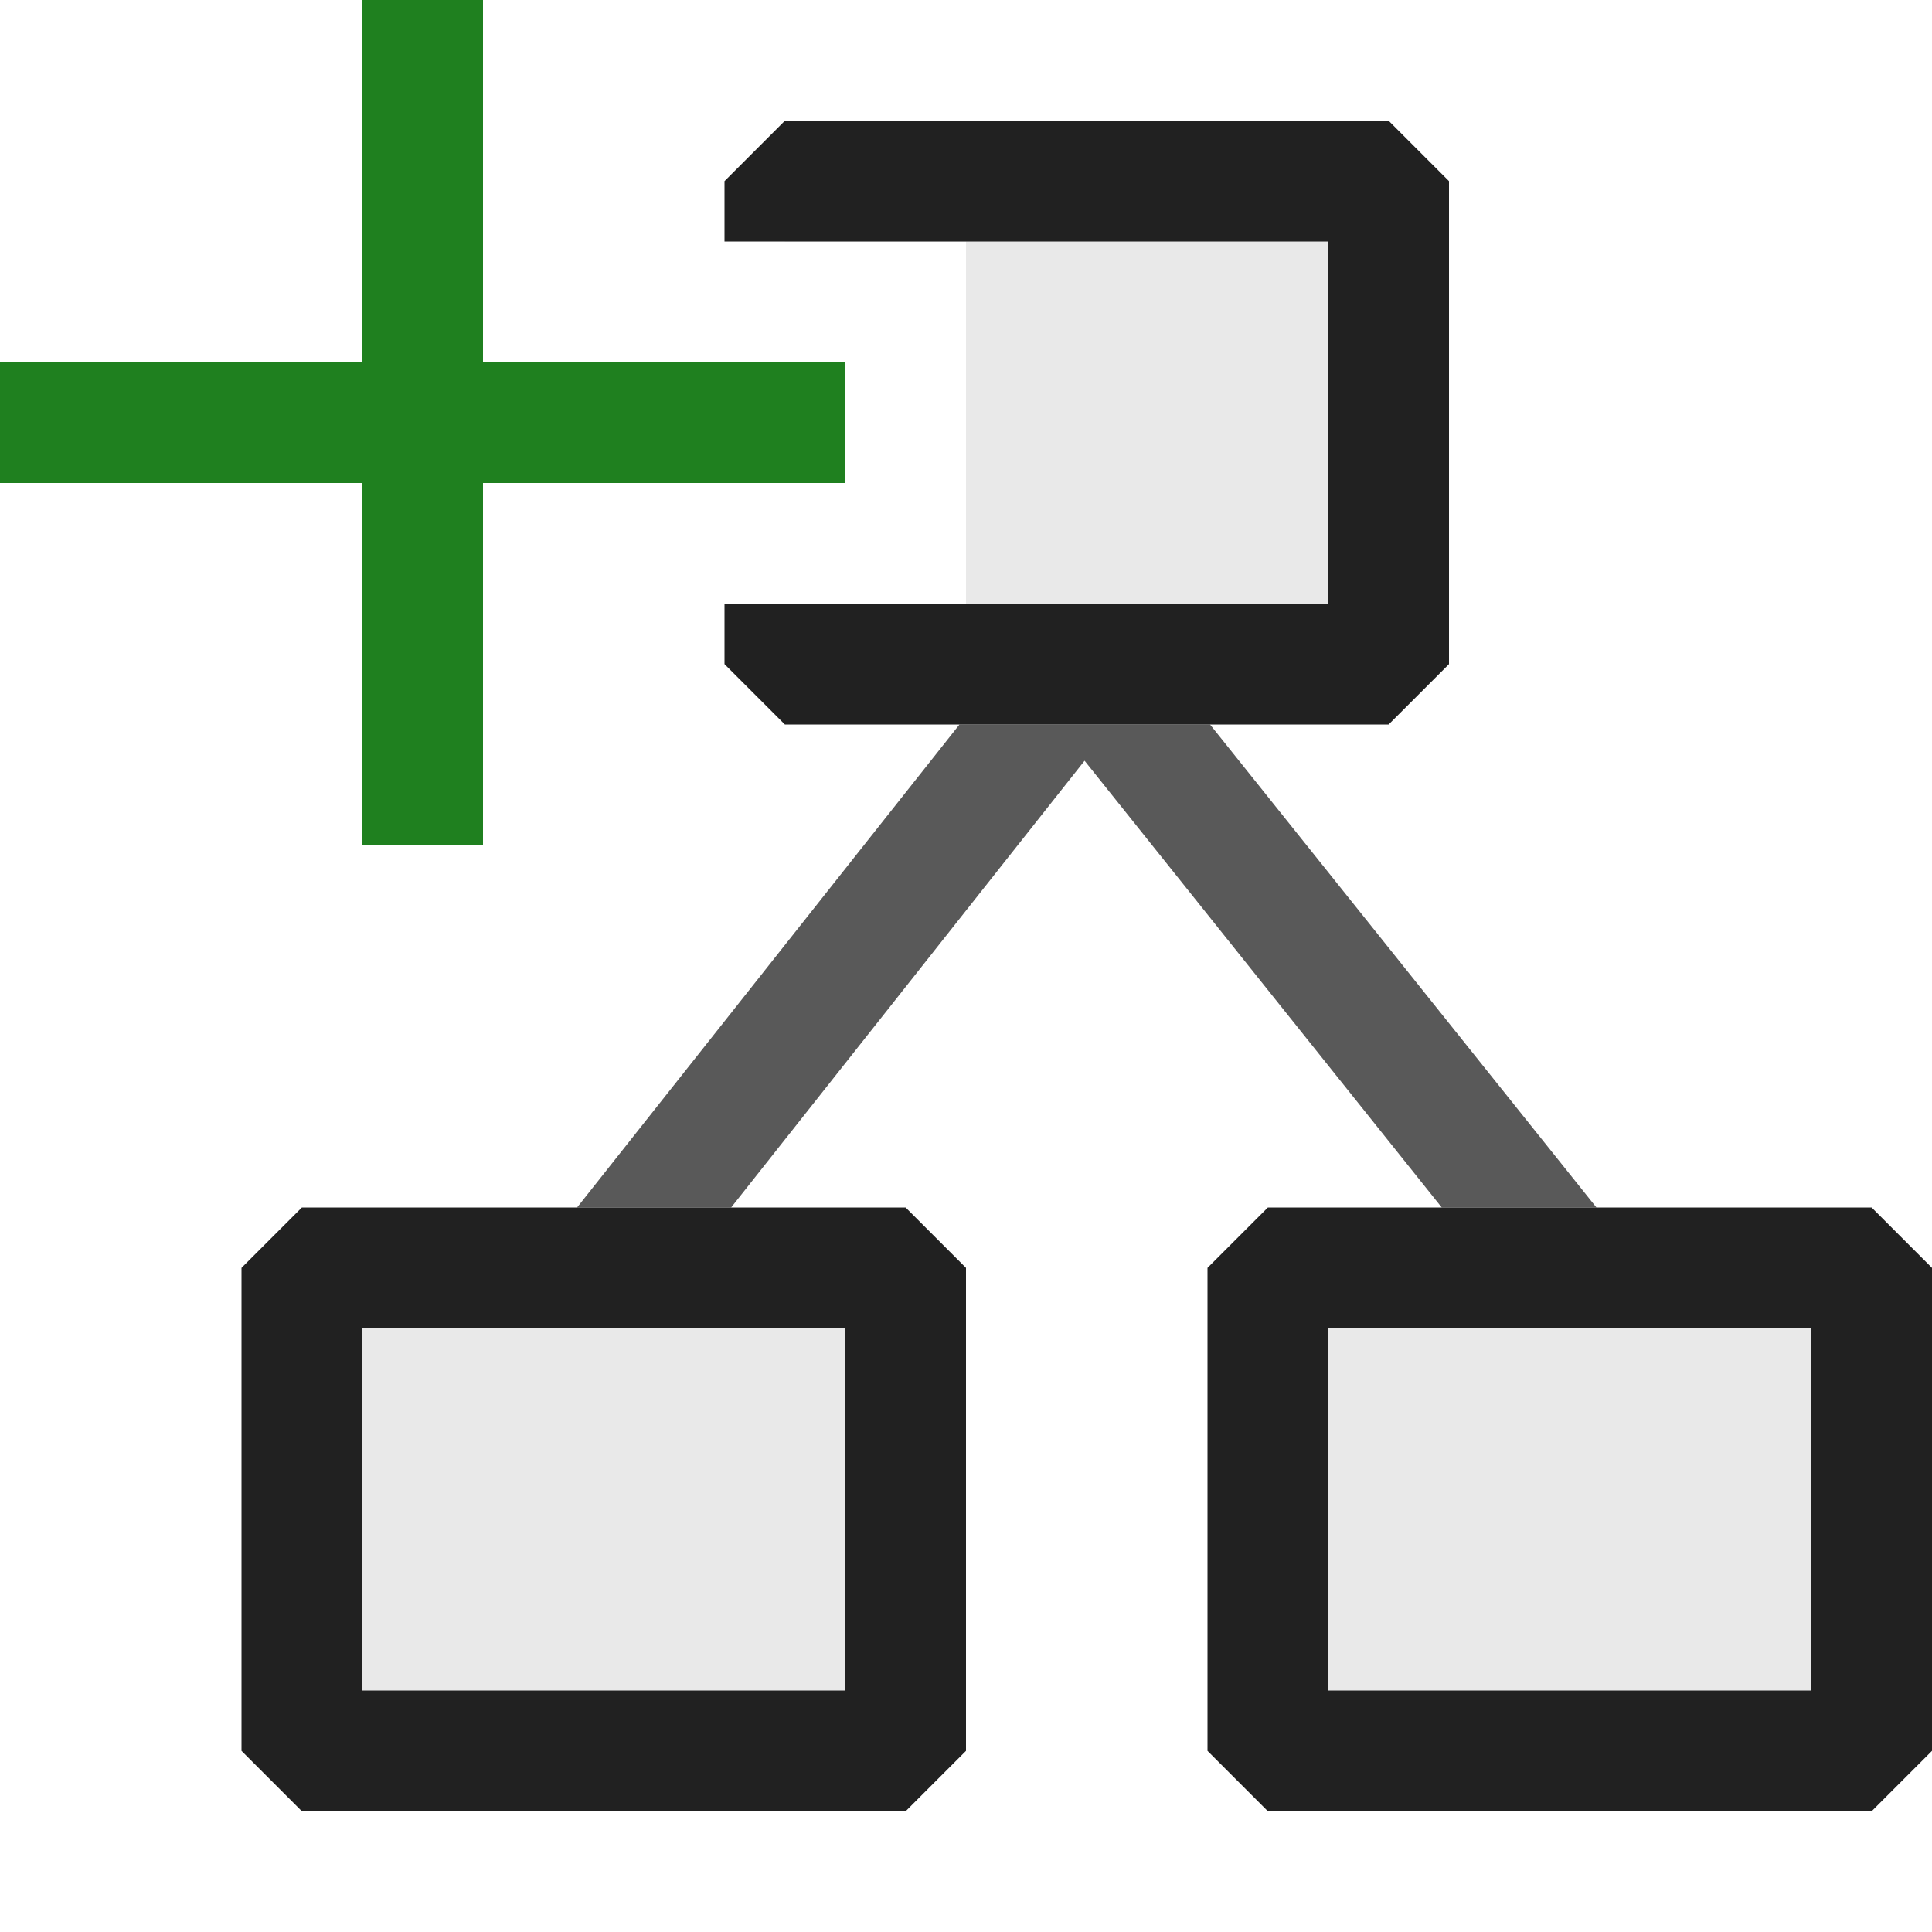 <svg xmlns="http://www.w3.org/2000/svg" viewBox="0 0 16 16">
  <defs>
    <style>.canvas{fill: none; opacity: 0;}.light-defaultgrey{fill: #212121; opacity: 1;}.light-defaultgrey-10{fill: #212121; opacity: 0.1;}.light-green{fill: #1f801f; opacity: 1;}.cls-1{opacity:0.75;}</style>
  </defs>
  <title>IconLightAddToDependancyGraph</title>
  <g id="canvas" class="canvas">
    <path class="canvas" d="M16,16H0V0H16Z" />
  </g>
  <g id="level-1">
    <g class="cls-1">
      <path class="light-defaultgrey" d="M13.221,10H11.94L8.982,6.3,6.055,10H4.779L7.946,6h2.075Z" />
    </g>
    <path class="light-defaultgrey-10" d="M6.5,2V1.5h5v4h-5V5H8V2Z" />
    <path class="light-defaultgrey-10" d="M15.5,10.5v4h-5v-4Z" />
    <path class="light-defaultgrey-10" d="M2.5,10.5h5v4h-5Z" />
    <path class="light-defaultgrey" d="M6,2V1.5L6.5,1h5l.5.5v4l-.5.5h-5L6,5.5V5h5V2ZM2.5,10l-.5.5v4l.5.5h5l.5-.5v-4L7.5,10ZM7,14H3V11H7Zm8.5-4h-5l-.5.5v4l.5.5h5l.5-.5v-4ZM15,14H11V11h4Z" />
    <path class="light-green" d="M7,4H4V7H3V4H0V3H3V0H4V3H7Z" />
  </g>
</svg>
